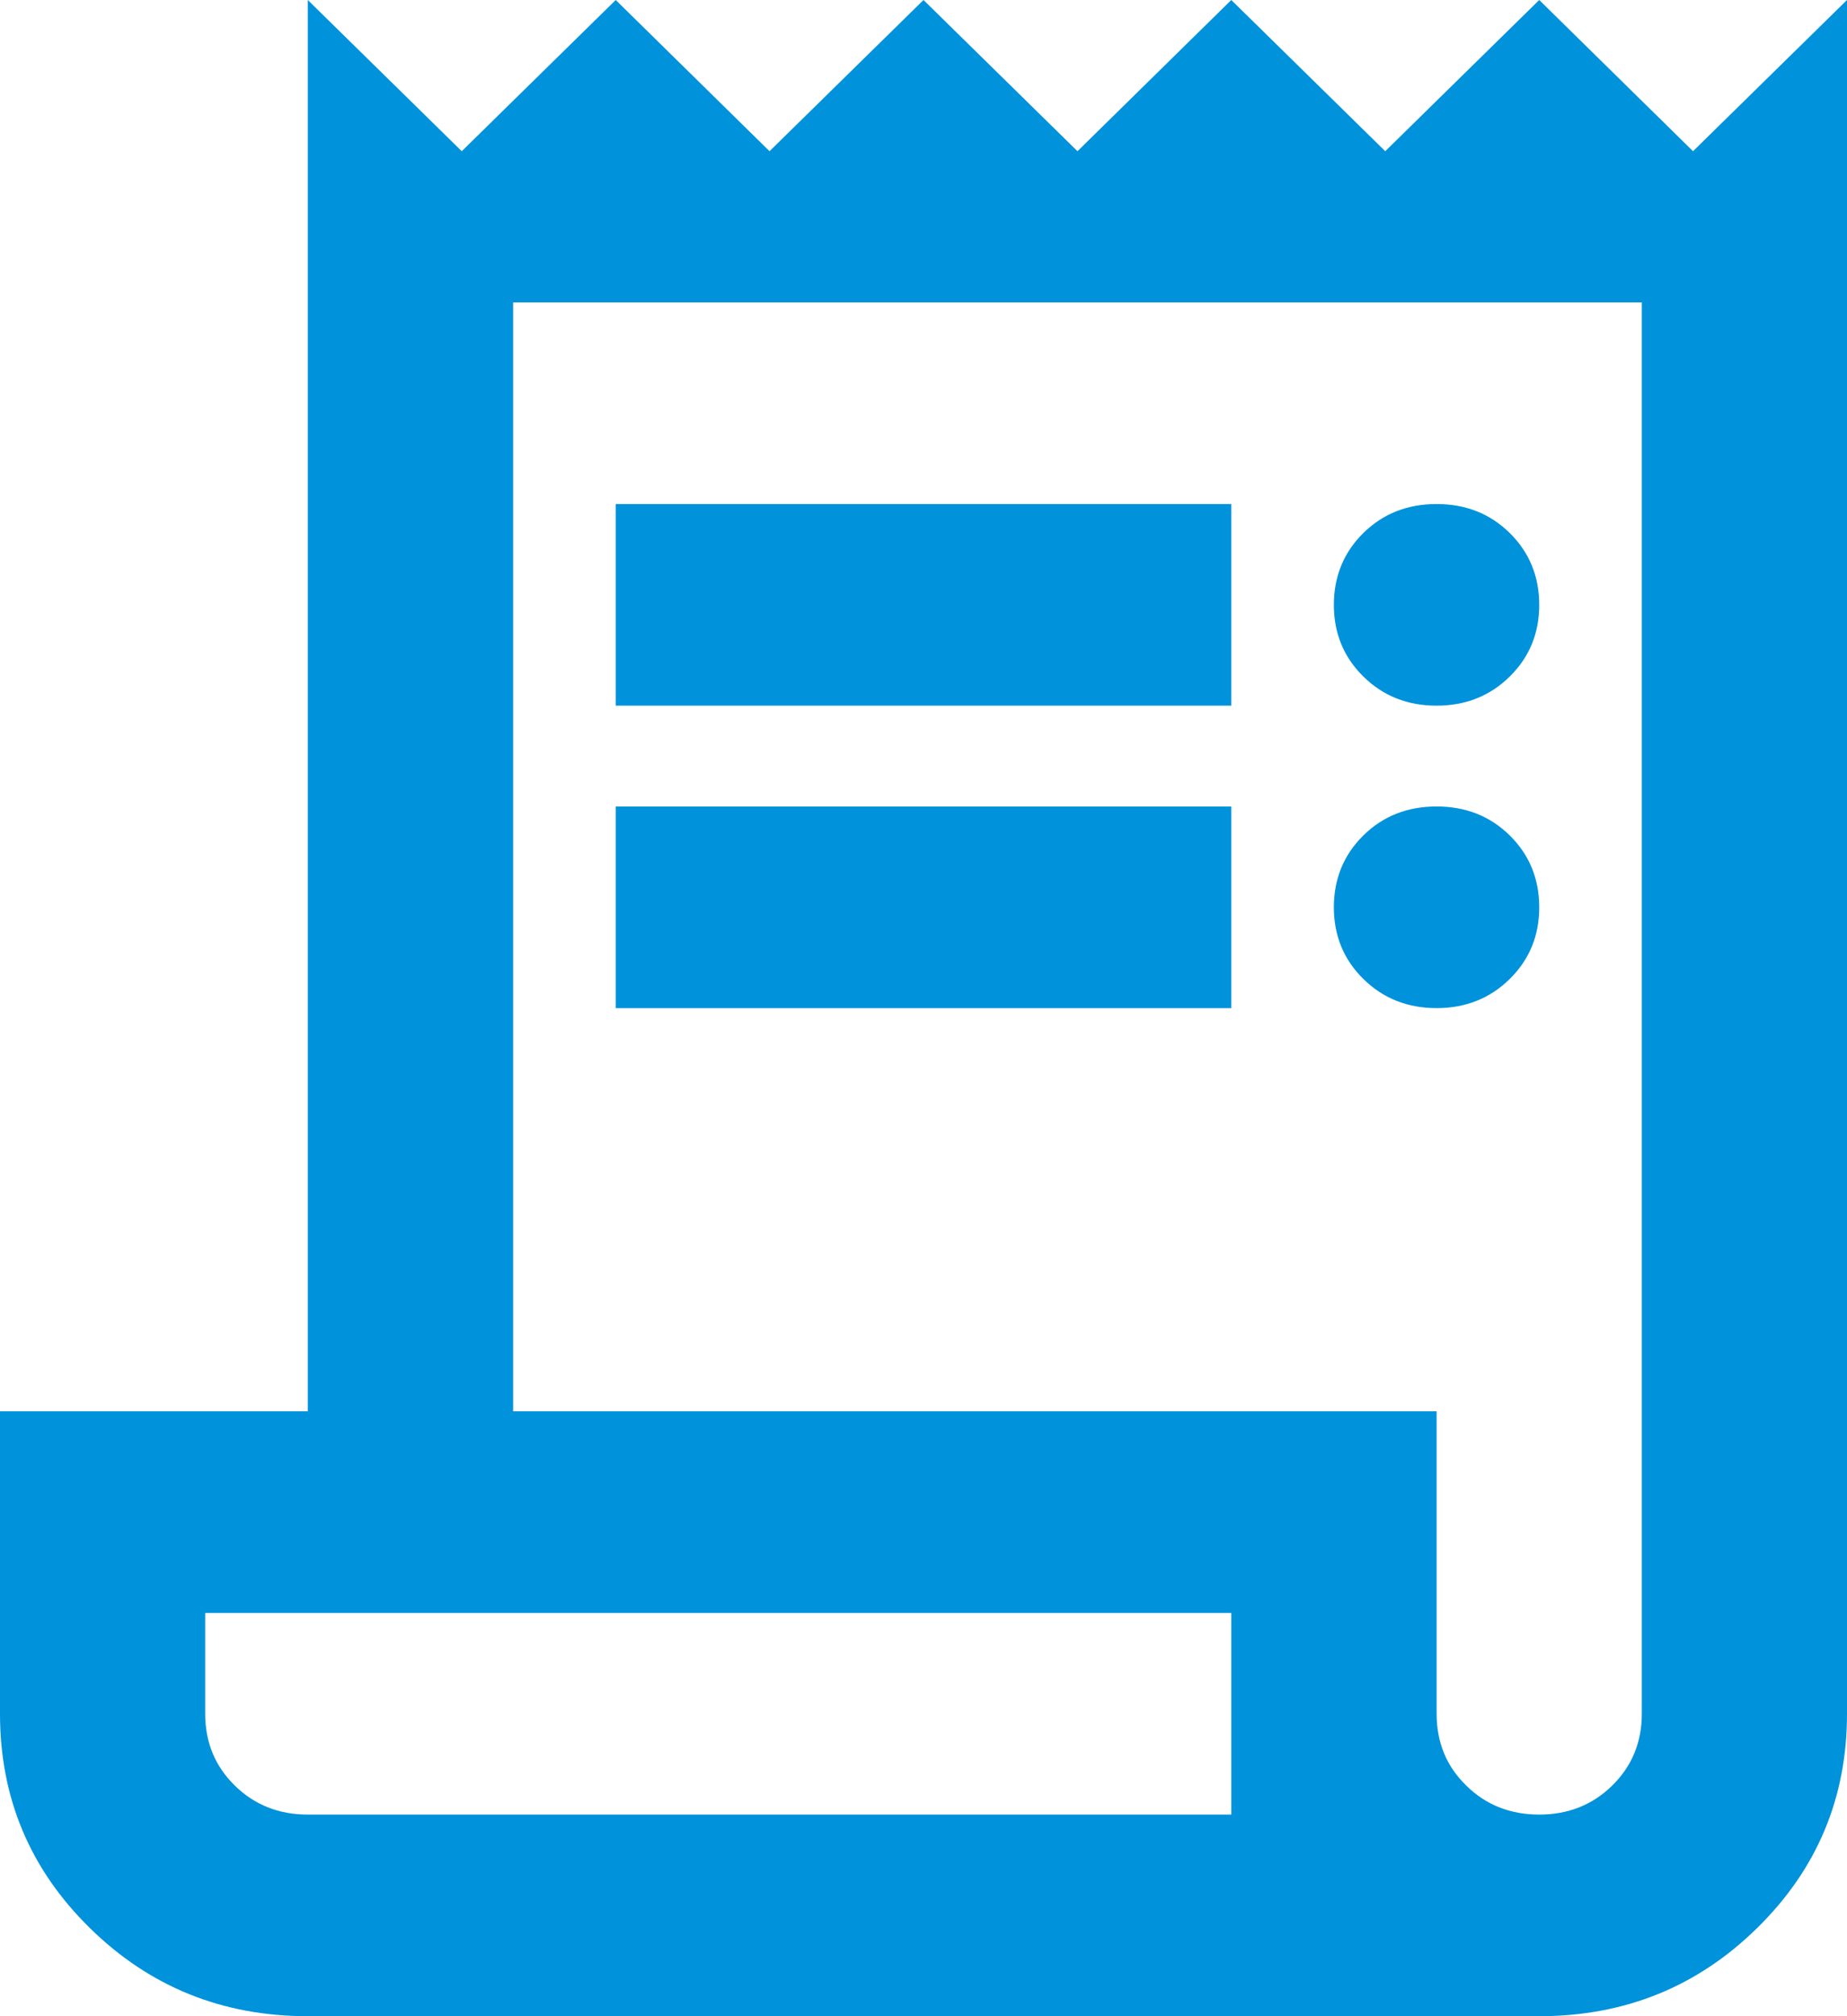 <svg width="11" height="12" viewBox="0 0 11 12" fill="none" xmlns="http://www.w3.org/2000/svg">
<path d="M1.833 12C1.324 12 0.891 11.825 0.535 11.475C0.178 11.125 0 10.7 0 10.2V8.4H1.833V0L2.75 0.9L3.667 0L4.583 0.9L5.5 0L6.417 0.9L7.333 0L8.25 0.9L9.167 0L10.083 0.9L11 0V10.2C11 10.7 10.822 11.125 10.465 11.475C10.109 11.825 9.676 12 9.167 12H1.833ZM9.167 10.8C9.34 10.8 9.485 10.742 9.602 10.627C9.719 10.512 9.778 10.37 9.778 10.2V1.8H3.056V8.4H8.556V10.2C8.556 10.37 8.614 10.512 8.732 10.627C8.848 10.742 8.994 10.8 9.167 10.8ZM3.667 4.2V3H7.333V4.2H3.667ZM3.667 6V4.8H7.333V6H3.667ZM8.556 4.2C8.382 4.2 8.237 4.142 8.12 4.027C8.003 3.912 7.944 3.77 7.944 3.6C7.944 3.43 8.003 3.287 8.12 3.172C8.237 3.057 8.382 3 8.556 3C8.729 3 8.874 3.057 8.991 3.172C9.108 3.287 9.167 3.43 9.167 3.6C9.167 3.77 9.108 3.912 8.991 4.027C8.874 4.142 8.729 4.2 8.556 4.2ZM8.556 6C8.382 6 8.237 5.942 8.12 5.827C8.003 5.712 7.944 5.57 7.944 5.4C7.944 5.23 8.003 5.087 8.12 4.972C8.237 4.857 8.382 4.8 8.556 4.8C8.729 4.8 8.874 4.857 8.991 4.972C9.108 5.087 9.167 5.23 9.167 5.4C9.167 5.57 9.108 5.712 8.991 5.827C8.874 5.942 8.729 6 8.556 6ZM1.833 10.8H7.333V9.6H1.222V10.2C1.222 10.37 1.281 10.512 1.398 10.627C1.515 10.742 1.66 10.8 1.833 10.8Z" fill="#0092db"/>
</svg>
